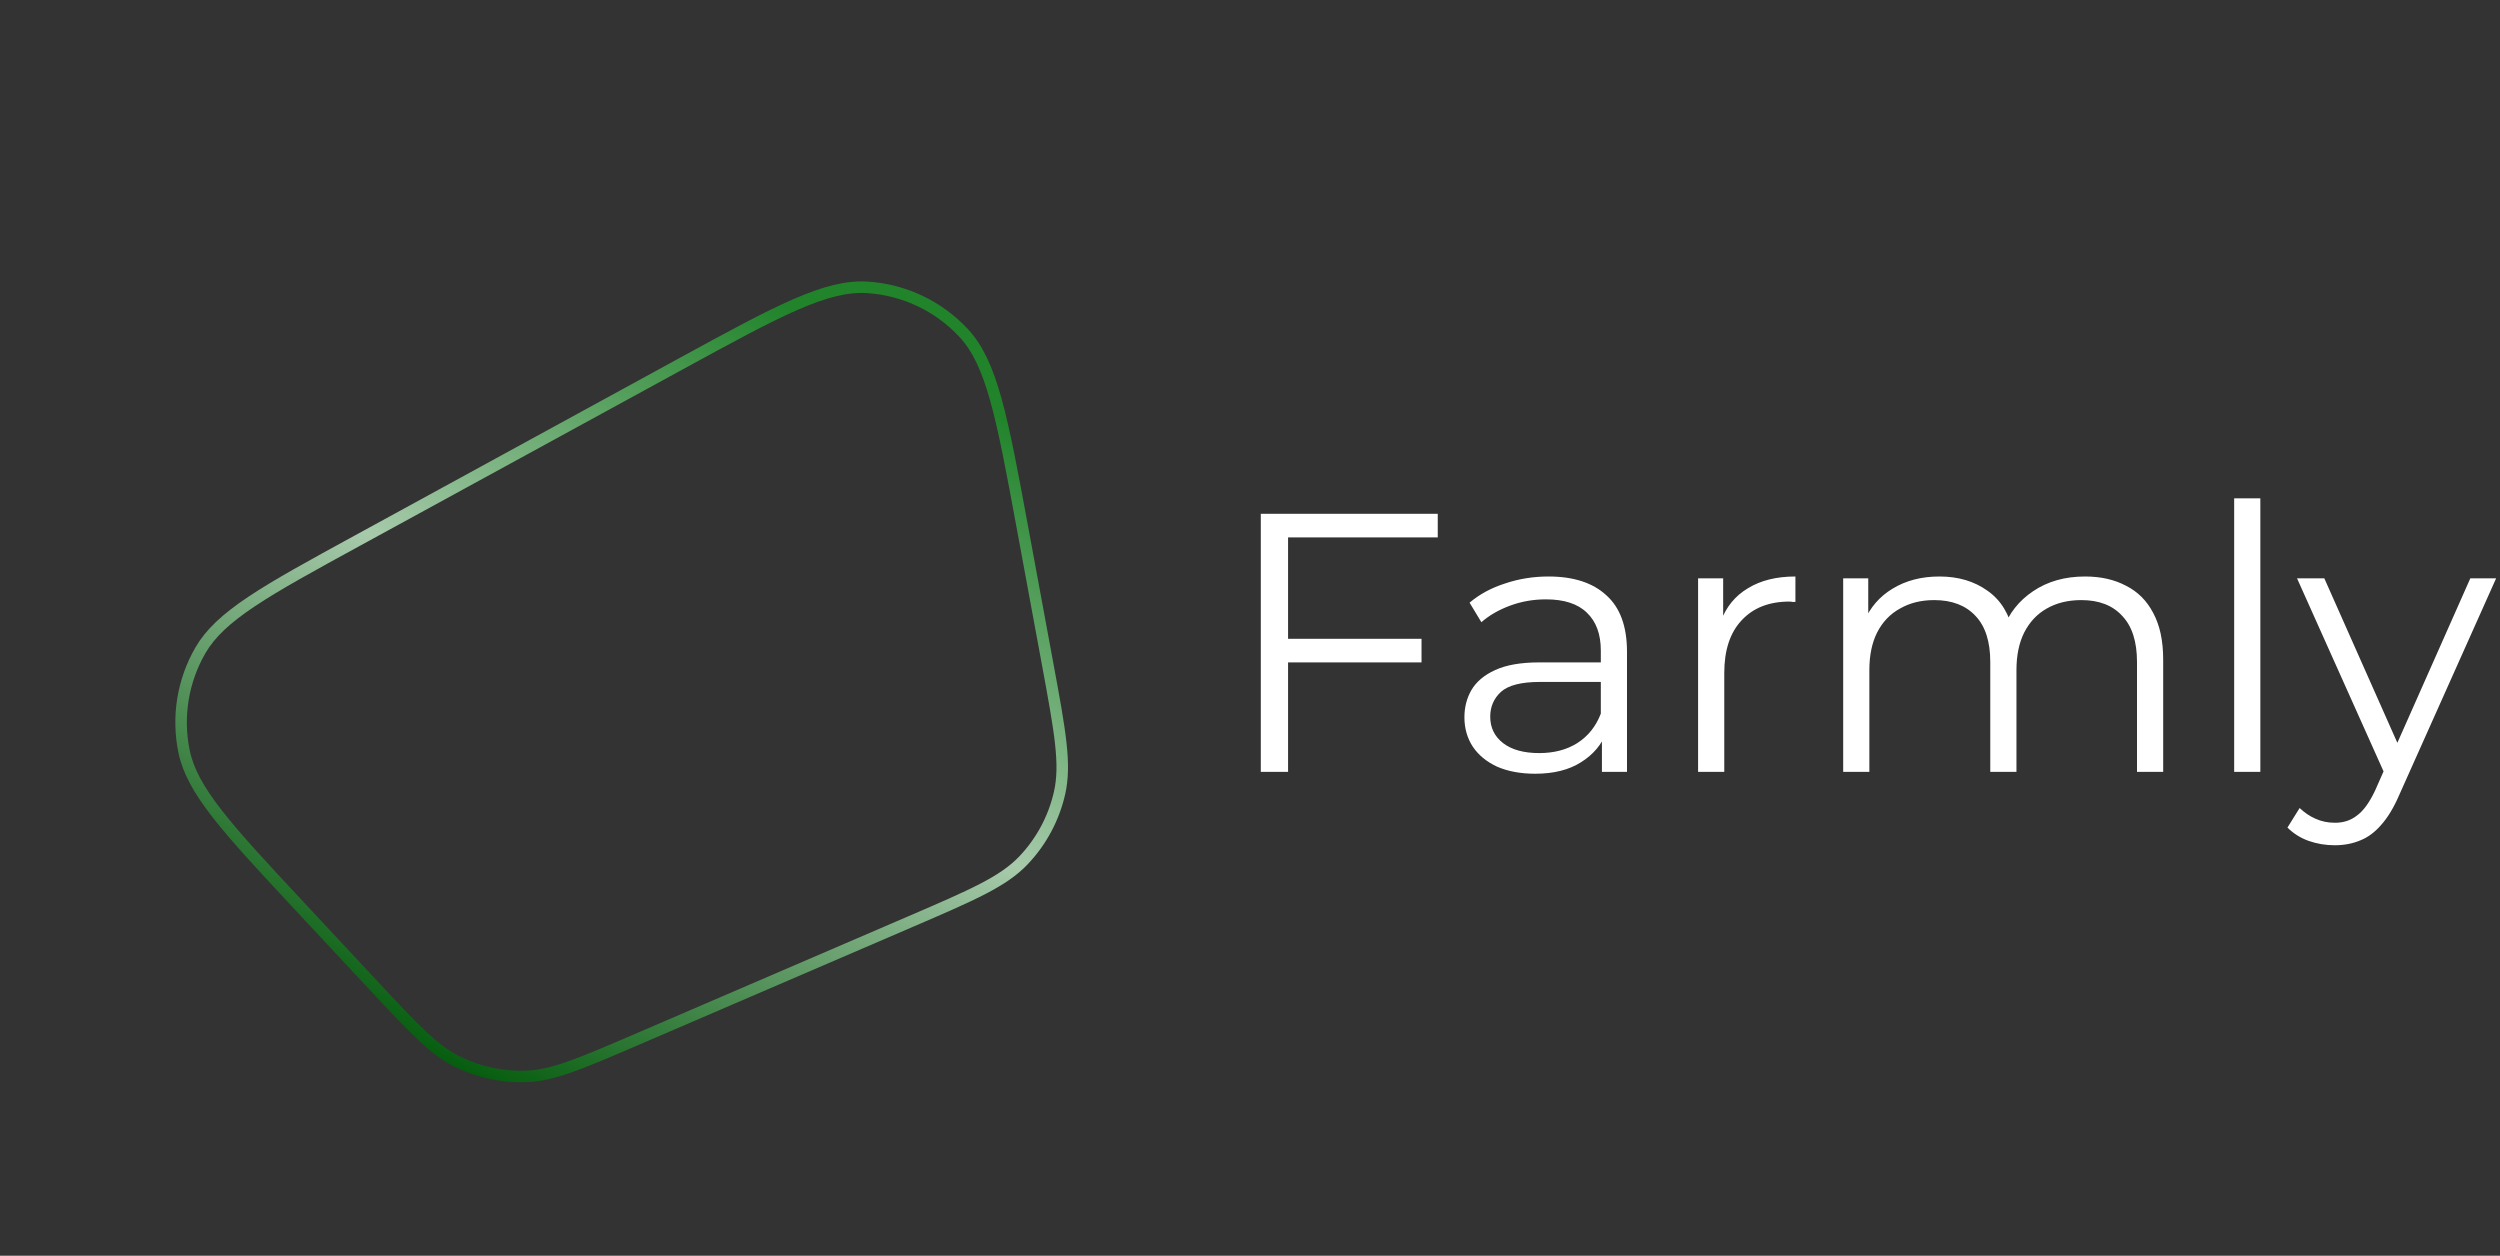 <svg width="651" height="327" viewBox="0 0 651 327" fill="none" xmlns="http://www.w3.org/2000/svg">
<rect x="0" y="0" width="651" height="327" fill="#333333" stroke="none"/>
<path d="M237.019 240.019L165.626 270.752C150.978 277.057 144.015 280.028 137.107 280.294C130.947 280.531 124.822 279.245 119.277 276.55C113.059 273.529 107.879 268.008 97.004 256.344L77.777 235.722C68.425 225.691 61.479 218.239 56.586 211.961C51.7 205.692 48.973 200.73 47.934 195.709C46.068 186.693 47.584 177.306 52.194 169.335C54.76 164.897 58.91 161.046 65.522 156.633C72.142 152.215 81.081 147.328 93.115 140.752L177.124 94.841C189.924 87.846 199.437 82.649 207.164 79.286C214.884 75.925 220.648 74.477 225.958 74.83C235.493 75.463 244.426 79.713 250.933 86.711C254.558 90.608 257.07 95.994 259.334 104.104C261.599 112.221 263.569 122.88 266.217 137.224L272.827 173.024C274.445 181.784 275.642 188.275 276.222 193.552C276.8 198.809 276.751 202.759 275.924 206.431C274.436 213.041 271.184 219.124 266.516 224.034C263.922 226.762 260.665 228.997 255.972 231.437C251.263 233.886 245.201 236.497 237.019 240.019Z" stroke="url(#paint0_linear_96_128)" stroke-width="3"/>
<path d="M334.646 166.344H370.166V172.488H334.646V166.344ZM335.414 201H328.31V133.8H374.39V139.944H335.414V201ZM417.142 201V189.864L416.854 188.04V169.416C416.854 165.128 415.638 161.832 413.206 159.528C410.838 157.224 407.286 156.072 402.55 156.072C399.286 156.072 396.182 156.616 393.238 157.704C390.294 158.792 387.798 160.232 385.75 162.024L382.678 156.936C385.238 154.76 388.31 153.096 391.894 151.944C395.478 150.728 399.254 150.12 403.222 150.12C409.75 150.12 414.774 151.752 418.294 155.016C421.878 158.216 423.67 163.112 423.67 169.704V201H417.142ZM399.766 201.48C395.99 201.48 392.694 200.872 389.878 199.656C387.126 198.376 385.014 196.648 383.542 194.472C382.07 192.232 381.334 189.672 381.334 186.792C381.334 184.168 381.942 181.8 383.158 179.688C384.438 177.512 386.486 175.784 389.302 174.504C392.182 173.16 396.022 172.488 400.822 172.488H418.198V177.576H401.014C396.15 177.576 392.758 178.44 390.838 180.168C388.982 181.896 388.054 184.04 388.054 186.6C388.054 189.48 389.174 191.784 391.414 193.512C393.654 195.24 396.79 196.104 400.822 196.104C404.662 196.104 407.958 195.24 410.71 193.512C413.526 191.72 415.574 189.16 416.854 185.832L418.39 190.536C417.11 193.864 414.87 196.52 411.67 198.504C408.534 200.488 404.566 201.48 399.766 201.48ZM442.183 201V150.6H448.711V164.328L448.039 161.928C449.447 158.088 451.815 155.176 455.143 153.192C458.471 151.144 462.599 150.12 467.527 150.12V156.744C467.271 156.744 467.015 156.744 466.759 156.744C466.503 156.68 466.247 156.648 465.991 156.648C460.679 156.648 456.519 158.28 453.511 161.544C450.503 164.744 448.999 169.32 448.999 175.272V201H442.183ZM542.94 150.12C547.036 150.12 550.588 150.92 553.596 152.52C556.668 154.056 559.036 156.424 560.7 159.624C562.428 162.824 563.292 166.856 563.292 171.72V201H556.476V172.392C556.476 167.08 555.196 163.08 552.636 160.392C550.14 157.64 546.588 156.264 541.98 156.264C538.524 156.264 535.516 157 532.956 158.472C530.46 159.88 528.508 161.96 527.1 164.712C525.756 167.4 525.084 170.664 525.084 174.504V201H518.268V172.392C518.268 167.08 516.988 163.08 514.428 160.392C511.868 157.64 508.284 156.264 503.676 156.264C500.284 156.264 497.308 157 494.748 158.472C492.188 159.88 490.204 161.96 488.796 164.712C487.452 167.4 486.78 170.664 486.78 174.504V201H479.964V150.6H486.492V164.232L485.436 161.832C486.972 158.184 489.436 155.336 492.828 153.288C496.284 151.176 500.348 150.12 505.02 150.12C509.948 150.12 514.14 151.368 517.596 153.864C521.052 156.296 523.292 159.976 524.316 164.904L521.628 163.848C523.1 159.752 525.692 156.456 529.404 153.96C533.18 151.4 537.692 150.12 542.94 150.12ZM581.776 201V129.768H588.592V201H581.776ZM607.942 220.104C605.574 220.104 603.302 219.72 601.126 218.952C599.014 218.184 597.19 217.032 595.654 215.496L598.822 210.408C600.102 211.624 601.478 212.552 602.95 213.192C604.486 213.896 606.182 214.248 608.038 214.248C610.278 214.248 612.198 213.608 613.798 212.328C615.462 211.112 617.03 208.936 618.502 205.8L621.766 198.408L622.534 197.352L643.27 150.6H649.99L624.742 207.048C623.334 210.312 621.766 212.904 620.038 214.824C618.374 216.744 616.55 218.088 614.566 218.856C612.582 219.688 610.374 220.104 607.942 220.104ZM621.382 202.44L598.15 150.6H605.254L625.798 196.872L621.382 202.44Z" fill="white"/>
<defs>
<linearGradient id="paint0_linear_96_128" x1="130.366" y1="288.5" x2="244.866" y2="65" gradientUnits="userSpaceOnUse">
<stop stop-color="#005909"/>
<stop offset="0.466" stop-color="#A7CAAB"/>
<stop offset="0.874" stop-color="#21842B"/>
</linearGradient>
</defs>
</svg>
